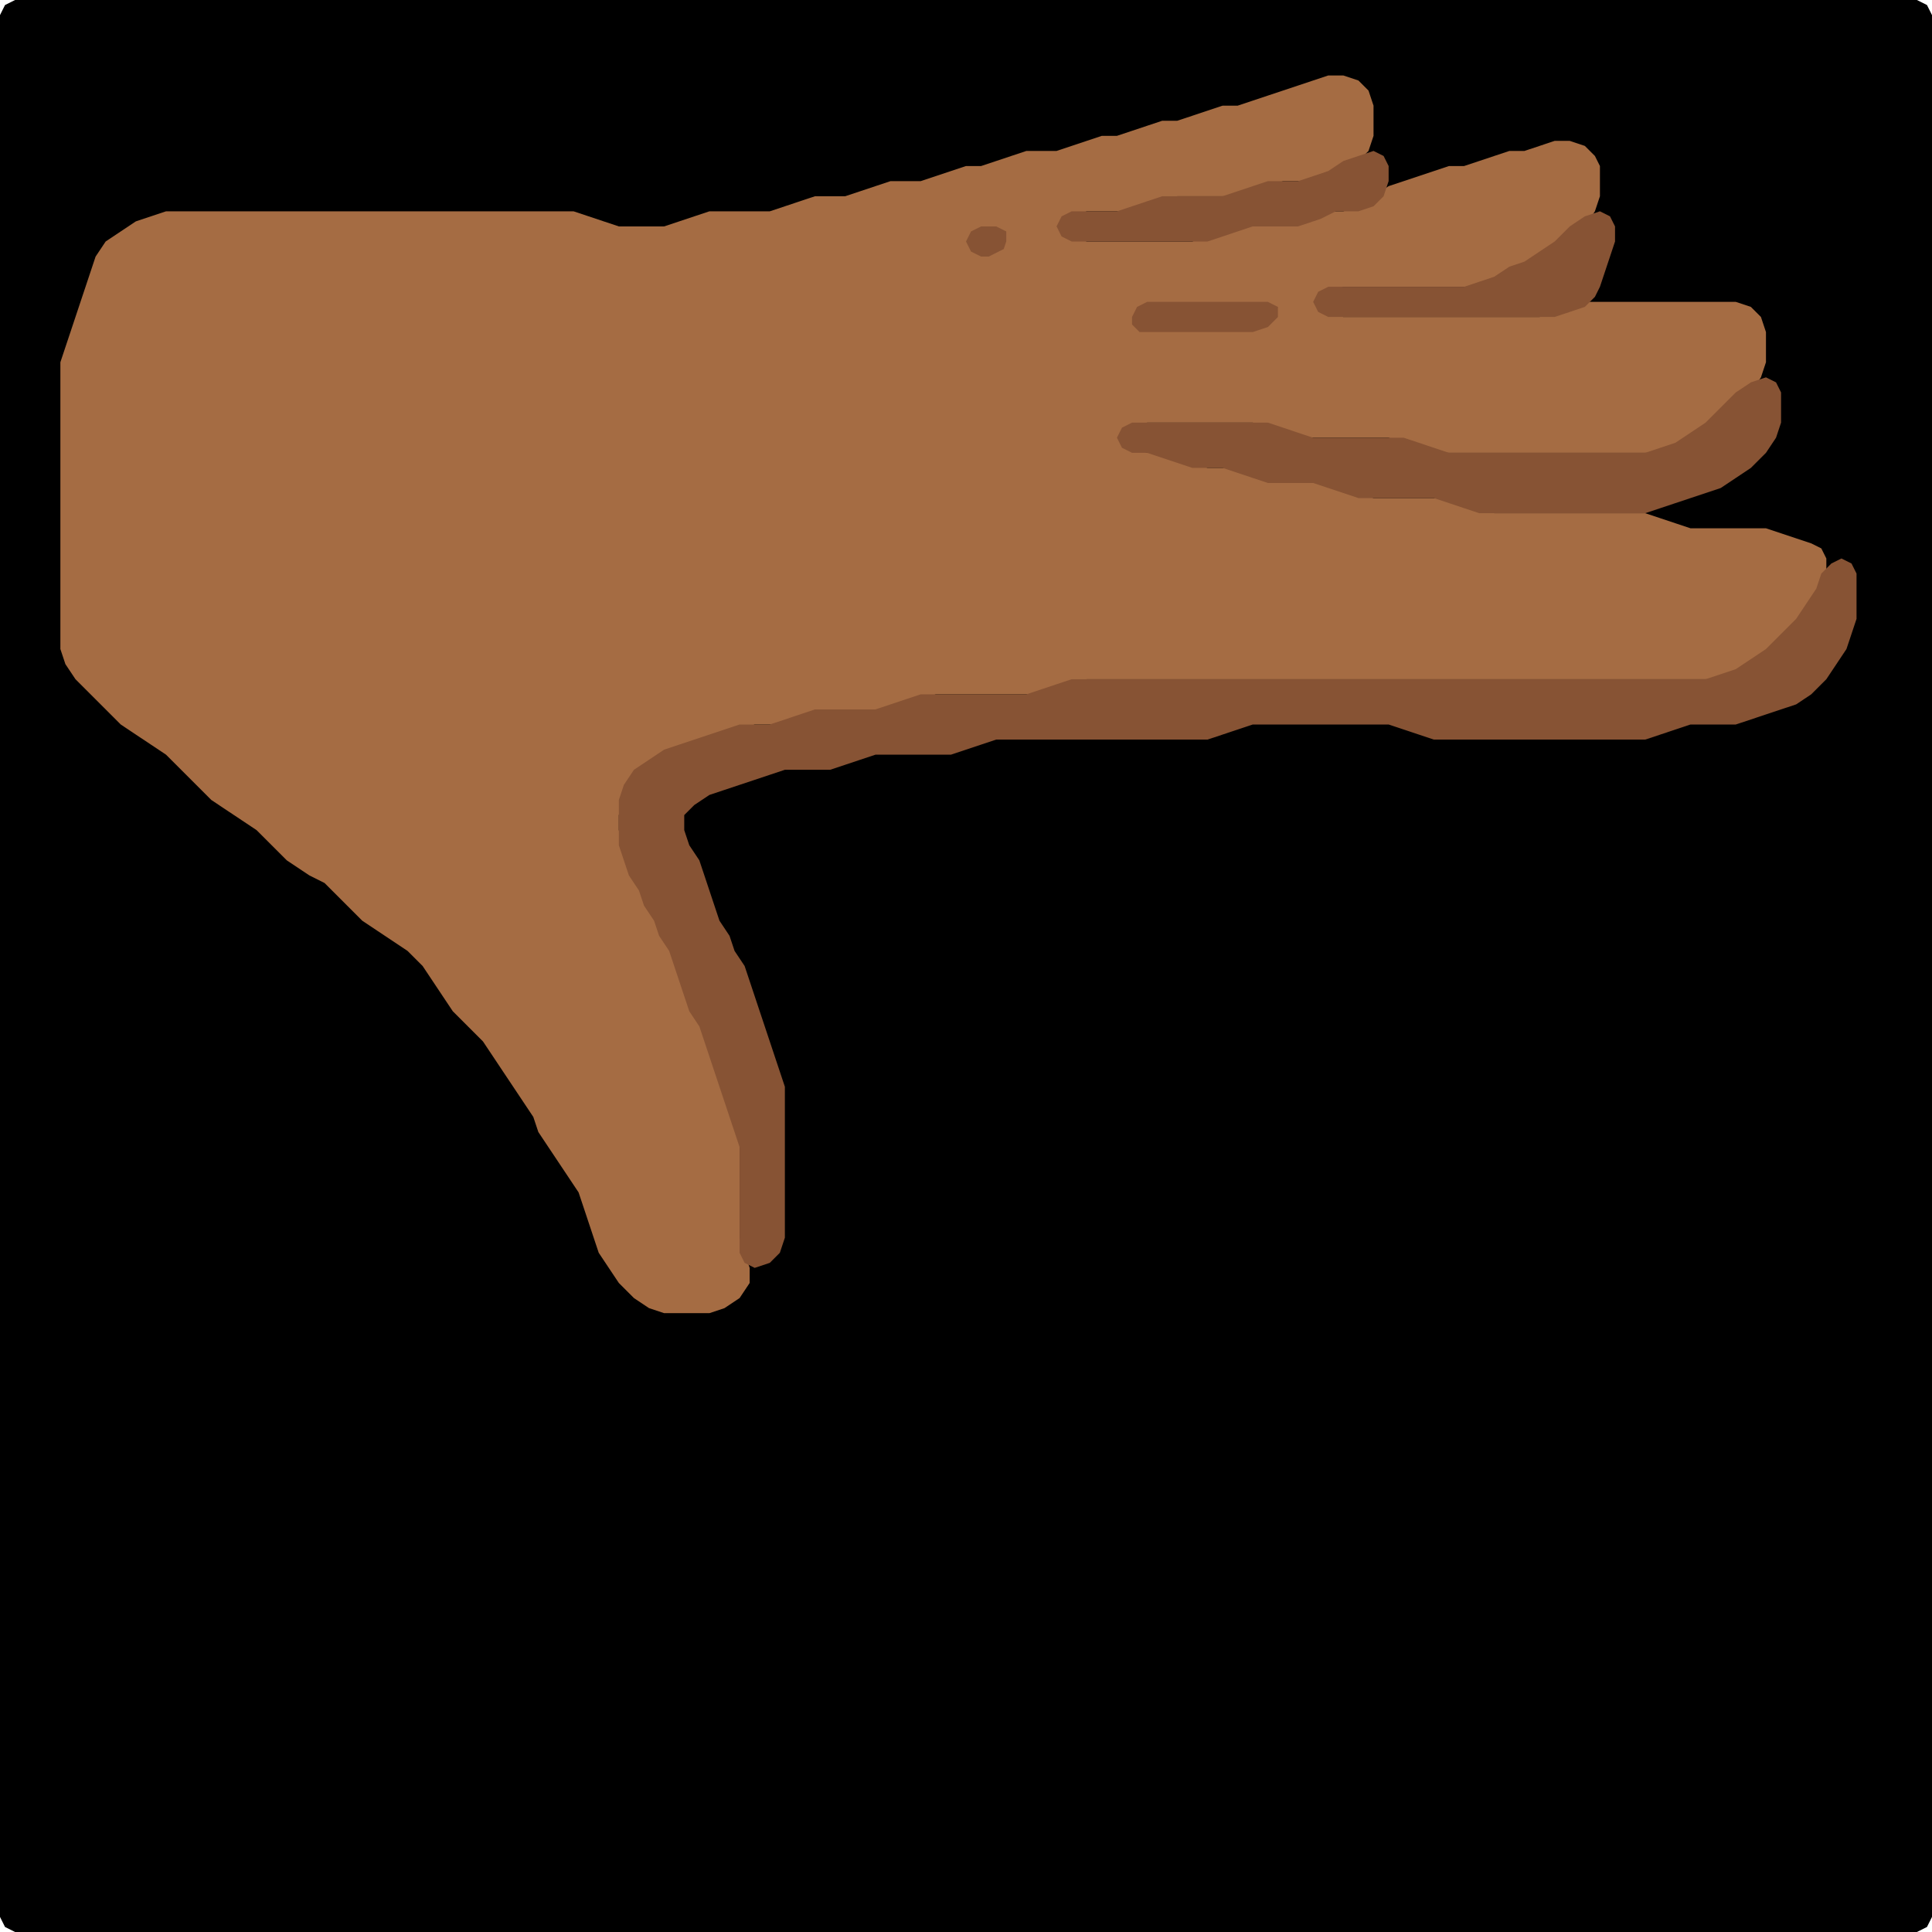 <?xml version="1.0" encoding="UTF-8" standalone="no"?>
<!DOCTYPE svg PUBLIC "-//W3C//DTD SVG 1.1//EN"
"http://www.w3.org/Graphics/SVG/1.1/DTD/svg11.dtd">
<svg width="128" height="128" xmlns="http://www.w3.org/2000/svg" version="1.1">
<path d="M 26.5 128.0 L 27.0 128.0 L 28.0 128.0 L 29.0 128.0 L 30.0 128.0 L 31.0 128.0 L 32.0 128.0 L 33.0 128.0 L 34.0 128.0 L 35.0 128.0 L 36.0 128.0 L 37.0 128.0 L 38.0 128.0 L 39.0 128.0 L 40.0 128.0 L 41.0 128.0 L 42.0 128.0 L 43.0 128.0 L 44.0 128.0 L 45.0 128.0 L 46.0 128.0 L 47.0 128.0 L 48.0 128.0 L 49.0 128.0 L 50.0 128.0 L 51.0 128.0 L 52.0 128.0 L 53.0 128.0 L 54.0 128.0 L 55.0 128.0 L 56.0 128.0 L 57.0 128.0 L 58.0 128.0 L 59.0 128.0 L 60.0 128.0 L 61.0 128.0 L 62.0 128.0 L 63.0 128.0 L 64.0 128.0 L 65.0 128.0 L 66.0 128.0 L 67.0 128.0 L 68.0 128.0 L 69.0 128.0 L 70.0 128.0 L 71.0 128.0 L 72.0 128.0 L 73.0 128.0 L 74.0 128.0 L 75.0 128.0 L 76.0 128.0 L 77.0 128.0 L 78.0 128.0 L 79.0 128.0 L 80.0 128.0 L 81.0 128.0 L 82.0 128.0 L 83.0 128.0 L 84.0 128.0 L 85.0 128.0 L 86.0 128.0 L 87.0 128.0 L 88.0 128.0 L 89.0 128.0 L 90.0 128.0 L 91.0 128.0 L 92.0 128.0 L 93.0 128.0 L 94.0 128.0 L 95.0 128.0 L 96.0 128.0 L 97.0 128.0 L 98.0 128.0 L 99.0 128.0 L 100.0 128.0 L 101.0 128.0 L 102.0 128.0 L 103.0 128.0 L 104.0 128.0 L 105.0 128.0 L 106.0 128.0 L 107.0 128.0 L 108.0 128.0 L 109.0 128.0 L 110.0 128.0 L 111.0 128.0 L 112.0 128.0 L 113.0 128.0 L 114.0 128.0 L 115.0 128.0 L 116.0 128.0 L 117.0 128.0 L 118.0 128.0 L 119.0 128.0 L 120.0 128.0 L 121.0 128.0 L 122.0 128.0 L 123.0 128.0 L 124.0 128.0 L 125.0 128.0 L 126.0 128.0 L 127.0 128.0 L 127.667 127.667 L 128.0 127.0 L 128.0 126.0 L 128.0 125.0 L 128.0 124.0 L 128.0 123.0 L 128.0 122.0 L 128.0 121.0 L 128.0 120.0 L 128.0 119.0 L 128.0 118.0 L 128.0 117.0 L 128.0 116.0 L 128.0 115.0 L 128.0 114.0 L 128.0 113.0 L 128.0 112.0 L 128.0 111.0 L 128.0 110.0 L 128.0 109.0 L 128.0 108.0 L 128.0 107.0 L 128.0 106.0 L 128.0 105.0 L 128.0 104.0 L 128.0 103.0 L 128.0 102.0 L 128.0 101.0 L 128.0 100.0 L 128.0 99.0 L 128.0 98.0 L 128.0 97.0 L 128.0 96.0 L 128.0 95.0 L 128.0 94.0 L 128.0 93.0 L 128.0 92.0 L 128.0 91.0 L 128.0 90.0 L 128.0 89.0 L 128.0 88.0 L 128.0 87.0 L 128.0 86.0 L 128.0 85.0 L 128.0 84.0 L 128.0 83.0 L 128.0 82.0 L 128.0 81.0 L 128.0 80.0 L 128.0 79.0 L 128.0 78.0 L 128.0 77.0 L 128.0 76.0 L 128.0 75.0 L 128.0 74.0 L 128.0 73.0 L 128.0 72.0 L 128.0 71.0 L 128.0 70.0 L 128.0 69.0 L 128.0 68.0 L 128.0 67.0 L 128.0 66.0 L 128.0 65.0 L 128.0 64.0 L 128.0 63.0 L 128.0 62.0 L 128.0 61.0 L 128.0 60.0 L 128.0 59.0 L 128.0 58.0 L 128.0 57.0 L 128.0 56.0 L 128.0 55.0 L 128.0 54.0 L 128.0 53.0 L 128.0 52.0 L 128.0 51.0 L 128.0 50.0 L 128.0 49.0 L 128.0 48.0 L 128.0 47.0 L 128.0 46.0 L 128.0 45.0 L 128.0 44.0 L 128.0 43.0 L 128.0 42.0 L 128.0 41.0 L 128.0 40.0 L 128.0 39.0 L 128.0 38.0 L 128.0 37.0 L 128.0 36.0 L 128.0 35.0 L 128.0 34.0 L 128.0 33.0 L 128.0 32.0 L 128.0 31.0 L 128.0 30.0 L 128.0 29.0 L 128.0 28.0 L 128.0 27.0 L 128.0 26.0 L 128.0 25.0 L 128.0 24.0 L 128.0 23.0 L 128.0 22.0 L 128.0 21.0 L 128.0 20.0 L 128.0 19.0 L 128.0 18.0 L 128.0 17.0 L 128.0 16.0 L 128.0 15.0 L 128.0 14.0 L 128.0 13.0 L 128.0 12.0 L 128.0 11.0 L 128.0 10.0 L 128.0 9.0 L 128.0 8.0 L 128.0 7.0 L 128.0 6.0 L 128.0 5.0 L 128.0 4.0 L 128.0 3.0 L 128.0 2.0 L 128.0 1.0 L 127.667 0.333 L 127.0 0.0 L 126.0 0.0 L 125.0 0.0 L 124.0 0.0 L 123.0 0.0 L 122.0 0.0 L 121.0 0.0 L 120.0 0.0 L 119.0 0.0 L 118.0 0.0 L 117.0 0.0 L 116.0 0.0 L 115.0 0.0 L 114.0 0.0 L 113.0 0.0 L 112.0 0.0 L 111.0 0.0 L 110.0 0.0 L 109.0 0.0 L 108.0 0.0 L 107.0 0.0 L 106.0 0.0 L 105.0 0.0 L 104.0 0.0 L 103.0 0.0 L 102.0 0.0 L 101.0 0.0 L 100.0 0.0 L 99.0 0.0 L 98.0 0.0 L 97.0 0.0 L 96.0 0.0 L 95.0 0.0 L 94.0 0.0 L 93.0 0.0 L 92.0 0.0 L 91.0 0.0 L 90.0 0.0 L 89.0 0.0 L 88.0 0.0 L 87.0 0.0 L 86.0 0.0 L 85.0 0.0 L 84.0 0.0 L 83.0 0.0 L 82.0 0.0 L 81.0 0.0 L 80.0 0.0 L 79.0 0.0 L 78.0 0.0 L 77.0 0.0 L 76.0 0.0 L 75.0 0.0 L 74.0 0.0 L 73.0 0.0 L 72.0 0.0 L 71.0 0.0 L 70.0 0.0 L 69.0 0.0 L 68.0 0.0 L 67.0 0.0 L 66.0 0.0 L 65.0 0.0 L 64.0 0.0 L 63.0 0.0 L 62.0 0.0 L 61.0 0.0 L 60.0 0.0 L 59.0 0.0 L 58.0 0.0 L 57.0 0.0 L 56.0 0.0 L 55.0 0.0 L 54.0 0.0 L 53.0 0.0 L 52.0 0.0 L 51.0 0.0 L 50.0 0.0 L 49.0 0.0 L 48.0 0.0 L 47.0 0.0 L 46.0 0.0 L 45.0 0.0 L 44.0 0.0 L 43.0 0.0 L 42.0 0.0 L 41.0 0.0 L 40.0 0.0 L 39.0 0.0 L 38.0 0.0 L 37.0 0.0 L 36.0 0.0 L 35.0 0.0 L 34.0 0.0 L 33.0 0.0 L 32.0 0.0 L 31.0 0.0 L 30.0 0.0 L 29.0 0.0 L 28.0 0.0 L 27.0 0.0 L 26.0 0.0 L 25.0 0.0 L 24.0 0.0 L 23.0 0.0 L 22.0 0.0 L 21.0 0.0 L 20.0 0.0 L 19.0 0.0 L 18.0 0.0 L 17.0 0.0 L 16.0 0.0 L 15.0 0.0 L 14.0 0.0 L 13.0 0.0 L 12.0 0.0 L 11.0 0.0 L 10.0 0.0 L 9.0 0.0 L 8.0 0.0 L 7.0 0.0 L 6.0 0.0 L 5.0 0.0 L 4.0 0.0 L 3.0 0.0 L 2.0 0.0 L 1.0 0.0 L 0.333 0.333 L 0.0 1.0 L 0.0 2.0 L 0.0 3.0 L 0.0 4.0 L 0.0 5.0 L 0.0 6.0 L 0.0 7.0 L 0.0 8.0 L 0.0 9.0 L 0.0 10.0 L 0.0 11.0 L 0.0 12.0 L 0.0 13.0 L 0.0 14.0 L 0.0 15.0 L 0.0 16.0 L 0.0 17.0 L 0.0 18.0 L 0.0 19.0 L 0.0 20.0 L 0.0 21.0 L 0.0 22.0 L 0.0 23.0 L 0.0 24.0 L 0.0 25.0 L 0.0 26.0 L 0.0 27.0 L 0.0 28.0 L 0.0 29.0 L 0.0 30.0 L 0.0 31.0 L 0.0 32.0 L 0.0 33.0 L 0.0 34.0 L 0.0 35.0 L 0.0 36.0 L 0.0 37.0 L 0.0 38.0 L 0.0 39.0 L 0.0 40.0 L 0.0 41.0 L 0.0 42.0 L 0.0 43.0 L 0.0 44.0 L 0.0 45.0 L 0.0 46.0 L 0.0 47.0 L 0.0 48.0 L 0.0 49.0 L 0.0 50.0 L 0.0 51.0 L 0.0 52.0 L 0.0 53.0 L 0.0 54.0 L 0.0 55.0 L 0.0 56.0 L 0.0 57.0 L 0.0 58.0 L 0.0 59.0 L 0.0 60.0 L 0.0 61.0 L 0.0 62.0 L 0.0 63.0 L 0.0 64.0 L 0.0 65.0 L 0.0 66.0 L 0.0 67.0 L 0.0 68.0 L 0.0 69.0 L 0.0 70.0 L 0.0 71.0 L 0.0 72.0 L 0.0 73.0 L 0.0 74.0 L 0.0 75.0 L 0.0 76.0 L 0.0 77.0 L 0.0 78.0 L 0.0 79.0 L 0.0 80.0 L 0.0 81.0 L 0.0 82.0 L 0.0 83.0 L 0.0 84.0 L 0.0 85.0 L 0.0 86.0 L 0.0 87.0 L 0.0 88.0 L 0.0 89.0 L 0.0 90.0 L 0.0 91.0 L 0.0 92.0 L 0.0 93.0 L 0.0 94.0 L 0.0 95.0 L 0.0 96.0 L 0.0 97.0 L 0.0 98.0 L 0.0 99.0 L 0.0 100.0 L 0.0 101.0 L 0.0 102.0 L 0.0 103.0 L 0.0 104.0 L 0.0 105.0 L 0.0 106.0 L 0.0 107.0 L 0.0 108.0 L 0.0 109.0 L 0.0 110.0 L 0.0 111.0 L 0.0 112.0 L 0.0 113.0 L 0.0 114.0 L 0.0 115.0 L 0.0 116.0 L 0.0 117.0 L 0.0 118.0 L 0.0 119.0 L 0.0 120.0 L 0.0 121.0 L 0.0 122.0 L 0.0 123.0 L 0.0 124.0 L 0.0 125.0 L 0.0 126.0 L 0.0 127.0 L 0.333 127.667 L 1.0 128.0 L 2.0 128.0 L 3.0 128.0 L 4.0 128.0 L 5.0 128.0 L 6.0 128.0 L 7.0 128.0 L 8.0 128.0 L 9.0 128.0 L 10.0 128.0 L 11.0 128.0 L 12.0 128.0 L 13.0 128.0 L 14.0 128.0 L 15.0 128.0 L 16.0 128.0 L 17.0 128.0 L 18.0 128.0 L 19.0 128.0 L 20.0 128.0 L 21.0 128.0 L 22.0 128.0 L 23.0 128.0 L 24.0 128.0 L 25.0 128.0 L 25.5 128.0 Z" stroke="none" fill="rgb(0,0,0)" />
<path d="M 21.5 58.5 L 22.0 59.0 L 23.0 60.0 L 24.0 61.0 L 25.0 61.667 L 26.0 62.333 L 27.0 63.0 L 28.0 64.0 L 28.667 65.0 L 29.333 66.0 L 30.0 67.0 L 31.0 68.0 L 32.0 69.0 L 32.667 70.0 L 33.333 71.0 L 34.0 72.0 L 34.667 73.0 L 35.333 74.0 L 35.667 75.0 L 36.333 76.0 L 37.0 77.0 L 37.667 78.0 L 38.333 79.0 L 38.667 80.0 L 39.0 81.0 L 39.333 82.0 L 39.667 83.0 L 40.333 84.0 L 41.0 85.0 L 42.0 86.0 L 43.0 86.667 L 44.0 87.0 L 45.0 87.0 L 46.0 87.0 L 47.0 87.0 L 48.0 86.667 L 49.0 86.0 L 49.667 85.0 L 49.667 84.0 L 49.333 83.0 L 49.0 82.0 L 49.0 81.0 L 49.0 80.0 L 49.0 79.0 L 49.0 78.0 L 49.0 77.0 L 49.0 76.0 L 49.0 75.0 L 48.667 74.0 L 48.333 73.0 L 48.0 72.0 L 47.667 71.0 L 47.333 70.0 L 47.0 69.0 L 46.667 68.0 L 46.333 67.0 L 45.667 66.0 L 45.333 65.0 L 45.0 64.0 L 44.667 63.0 L 44.333 62.0 L 43.667 61.0 L 43.333 60.0 L 42.667 59.0 L 42.333 58.0 L 41.667 57.0 L 41.333 56.0 L 41.0 55.0 L 41.0 54.0 L 41.333 53.0 L 42.0 52.0 L 43.0 51.0 L 44.0 50.333 L 45.0 49.667 L 46.0 49.333 L 47.0 49.0 L 48.0 48.667 L 49.0 48.333 L 50.0 48.0 L 51.0 48.0 L 52.0 48.0 L 53.0 47.667 L 54.0 47.333 L 55.0 47.0 L 56.0 47.0 L 57.0 47.0 L 58.0 47.0 L 59.0 47.0 L 60.0 46.667 L 61.0 46.333 L 62.0 46.0 L 63.0 46.0 L 64.0 46.0 L 65.0 46.0 L 66.0 46.0 L 67.0 46.0 L 68.0 46.0 L 69.0 46.0 L 70.0 45.667 L 71.0 45.333 L 72.0 45.0 L 73.0 45.0 L 74.0 45.0 L 75.0 45.0 L 76.0 45.0 L 77.0 45.0 L 78.0 45.0 L 79.0 45.0 L 80.0 45.0 L 81.0 45.0 L 82.0 45.0 L 83.0 45.0 L 84.0 45.0 L 85.0 45.0 L 86.0 45.0 L 87.0 45.0 L 88.0 45.0 L 89.0 45.0 L 90.0 45.0 L 91.0 45.0 L 92.0 45.0 L 93.0 45.0 L 94.0 45.0 L 95.0 45.0 L 96.0 45.0 L 97.0 45.0 L 98.0 45.0 L 99.0 45.0 L 100.0 45.0 L 101.0 45.0 L 102.0 45.0 L 103.0 45.0 L 104.0 45.0 L 105.0 45.0 L 106.0 45.0 L 107.0 45.0 L 108.0 45.0 L 109.0 45.0 L 110.0 45.0 L 111.0 45.0 L 112.0 45.0 L 113.0 45.0 L 114.0 45.0 L 115.0 44.667 L 116.0 44.333 L 117.0 43.667 L 118.0 43.0 L 119.0 42.0 L 119.667 41.0 L 120.333 40.0 L 120.667 39.0 L 121.0 38.0 L 121.0 37.0 L 120.667 36.333 L 120.0 36.0 L 119.0 35.667 L 118.0 35.333 L 117.0 35.0 L 116.0 35.0 L 115.0 35.0 L 114.0 35.0 L 113.0 35.0 L 112.0 35.0 L 111.0 34.667 L 110.0 34.333 L 109.0 34.0 L 108.0 34.0 L 107.0 34.0 L 106.0 34.0 L 105.0 34.0 L 104.0 34.0 L 103.0 34.0 L 102.0 34.0 L 101.0 34.0 L 100.0 34.0 L 99.0 34.0 L 98.0 33.667 L 97.0 33.333 L 96.0 33.0 L 95.0 33.0 L 94.0 33.0 L 93.0 33.0 L 92.0 33.0 L 91.0 33.0 L 90.0 32.667 L 89.0 32.333 L 88.0 32.0 L 87.0 32.0 L 86.0 32.0 L 85.0 32.0 L 84.0 31.667 L 83.0 31.333 L 82.0 31.0 L 81.0 31.0 L 80.0 31.0 L 79.0 30.667 L 78.0 30.333 L 77.0 30.0 L 76.0 30.0 L 75.0 29.667 L 74.667 29.0 L 75.0 28.333 L 76.0 28.0 L 77.0 28.0 L 78.0 28.0 L 79.0 28.0 L 80.0 28.0 L 81.0 28.0 L 82.0 28.0 L 83.0 28.0 L 84.0 28.333 L 85.0 28.667 L 86.0 29.0 L 87.0 29.0 L 88.0 29.0 L 89.0 29.0 L 90.0 29.0 L 91.0 29.0 L 92.0 29.0 L 93.0 29.333 L 94.0 29.667 L 95.0 30.0 L 96.0 30.0 L 97.0 30.0 L 98.0 30.0 L 99.0 30.0 L 100.0 30.0 L 101.0 30.0 L 102.0 30.0 L 103.0 30.0 L 104.0 30.0 L 105.0 30.0 L 106.0 30.0 L 107.0 30.0 L 108.0 30.0 L 109.0 30.0 L 110.0 30.0 L 111.0 29.667 L 112.0 29.333 L 113.0 28.667 L 114.0 28.0 L 115.0 27.0 L 116.0 26.0 L 116.667 25.0 L 117.0 24.0 L 117.0 23.0 L 117.0 22.0 L 116.667 21.0 L 116.0 20.333 L 115.0 20.0 L 114.0 20.0 L 113.0 20.0 L 112.0 20.0 L 111.0 20.0 L 110.0 20.0 L 109.0 20.0 L 108.0 20.0 L 107.0 20.0 L 106.0 20.0 L 105.0 20.0 L 104.0 20.333 L 103.0 20.667 L 102.0 21.0 L 101.0 21.0 L 100.0 21.0 L 99.0 21.0 L 98.0 21.0 L 97.0 21.0 L 96.0 21.0 L 95.0 21.0 L 94.0 21.0 L 93.0 21.0 L 92.0 21.0 L 91.0 21.0 L 90.0 21.0 L 89.0 21.0 L 88.0 20.667 L 87.667 20.0 L 88.0 19.333 L 89.0 19.0 L 90.0 19.0 L 91.0 19.0 L 92.0 19.0 L 93.0 19.0 L 94.0 19.0 L 95.0 19.0 L 96.0 19.0 L 97.0 19.0 L 98.0 19.0 L 99.0 18.667 L 100.0 18.333 L 101.0 17.667 L 102.0 17.333 L 103.0 16.667 L 104.0 16.0 L 105.0 15.0 L 105.667 14.0 L 106.0 13.0 L 106.0 12.0 L 106.0 11.0 L 105.667 10.333 L 105.0 9.667 L 104.0 9.333 L 103.0 9.333 L 102.0 9.667 L 101.0 10.0 L 100.0 10.0 L 99.0 10.333 L 98.0 10.667 L 97.0 11.0 L 96.0 11.0 L 95.0 11.333 L 94.0 11.667 L 93.0 12.0 L 92.0 12.333 L 91.0 13.0 L 90.0 13.667 L 89.0 14.0 L 88.0 14.0 L 87.0 14.333 L 86.0 14.667 L 85.0 15.0 L 84.0 15.0 L 83.0 15.0 L 82.0 15.0 L 81.0 15.333 L 80.0 15.667 L 79.0 16.0 L 78.0 16.0 L 77.0 16.0 L 76.0 16.0 L 75.0 16.0 L 74.0 16.0 L 73.0 16.0 L 72.0 16.0 L 71.0 15.667 L 70.667 15.0 L 71.0 14.333 L 72.0 14.0 L 73.0 14.0 L 74.0 14.0 L 75.0 14.0 L 76.0 13.667 L 77.0 13.333 L 78.0 13.0 L 79.0 13.0 L 80.0 13.0 L 81.0 13.0 L 82.0 13.0 L 83.0 12.667 L 84.0 12.333 L 85.0 12.0 L 86.0 12.0 L 87.0 12.0 L 88.0 11.667 L 89.0 11.333 L 90.0 10.667 L 90.667 10.0 L 91.0 9.0 L 91.0 8.0 L 91.0 7.0 L 90.667 6.0 L 90.0 5.333 L 89.0 5.0 L 88.0 5.0 L 87.0 5.333 L 86.0 5.667 L 85.0 6.0 L 84.0 6.333 L 83.0 6.667 L 82.0 7.0 L 81.0 7.0 L 80.0 7.333 L 79.0 7.667 L 78.0 8.0 L 77.0 8.0 L 76.0 8.333 L 75.0 8.667 L 74.0 9.0 L 73.0 9.0 L 72.0 9.333 L 71.0 9.667 L 70.0 10.0 L 69.0 10.0 L 68.0 10.0 L 67.0 10.333 L 66.0 10.667 L 65.0 11.0 L 64.0 11.0 L 63.0 11.333 L 62.0 11.667 L 61.0 12.0 L 60.0 12.0 L 59.0 12.0 L 58.0 12.333 L 57.0 12.667 L 56.0 13.0 L 55.0 13.0 L 54.0 13.0 L 53.0 13.333 L 52.0 13.667 L 51.0 14.0 L 50.0 14.0 L 49.0 14.0 L 48.0 14.0 L 47.0 14.0 L 46.0 14.333 L 45.0 14.667 L 44.0 15.0 L 43.0 15.0 L 42.0 15.0 L 41.0 15.0 L 40.0 14.667 L 39.0 14.333 L 38.0 14.0 L 37.0 14.0 L 36.0 14.0 L 35.0 14.0 L 34.0 14.0 L 33.0 14.0 L 32.0 14.0 L 31.0 14.0 L 30.0 14.0 L 29.0 14.0 L 28.0 14.0 L 27.0 14.0 L 26.0 14.0 L 25.0 14.0 L 24.0 14.0 L 23.0 14.0 L 22.0 14.0 L 21.0 14.0 L 20.0 14.0 L 19.0 14.0 L 18.0 14.0 L 17.0 14.0 L 16.0 14.0 L 15.0 14.0 L 14.0 14.0 L 13.0 14.0 L 12.0 14.0 L 11.0 14.0 L 10.0 14.333 L 9.0 14.667 L 8.0 15.333 L 7.0 16.0 L 6.333 17.0 L 6.0 18.0 L 5.667 19.0 L 5.333 20.0 L 5.0 21.0 L 4.667 22.0 L 4.333 23.0 L 4.0 24.0 L 4.0 25.0 L 4.0 26.0 L 4.0 27.0 L 4.0 28.0 L 4.0 29.0 L 4.0 30.0 L 4.0 31.0 L 4.0 32.0 L 4.0 33.0 L 4.0 34.0 L 4.0 35.0 L 4.0 36.0 L 4.0 37.0 L 4.0 38.0 L 4.0 39.0 L 4.0 40.0 L 4.0 41.0 L 4.0 42.0 L 4.0 43.0 L 4.333 44.0 L 5.0 45.0 L 6.0 46.0 L 7.0 47.0 L 8.0 48.0 L 9.0 48.667 L 10.0 49.333 L 11.0 50.0 L 12.0 51.0 L 13.0 52.0 L 14.0 53.0 L 15.0 53.667 L 16.0 54.333 L 17.0 55.0 L 18.0 56.0 L 19.0 57.0 L 20.0 57.667 L 20.5 58.0 Z" stroke="none" fill="rgb(165,108,67)" />
<path d="M 88.5 14.0 L 89.0 14.0 L 90.0 14.0 L 91.0 13.667 L 91.667 13.0 L 92.0 12.0 L 92.0 11.0 L 91.667 10.333 L 91.0 10.0 L 90.0 10.333 L 89.0 10.667 L 88.0 11.333 L 87.0 11.667 L 86.0 12.0 L 85.0 12.0 L 84.0 12.0 L 83.0 12.333 L 82.0 12.667 L 81.0 13.0 L 80.0 13.0 L 79.0 13.0 L 78.0 13.0 L 77.0 13.0 L 76.0 13.333 L 75.0 13.667 L 74.0 14.0 L 73.0 14.0 L 72.0 14.0 L 71.0 14.0 L 70.333 14.333 L 70.0 15.0 L 70.333 15.667 L 71.0 16.0 L 72.0 16.0 L 73.0 16.0 L 74.0 16.0 L 75.0 16.0 L 76.0 16.0 L 77.0 16.0 L 78.0 16.0 L 79.0 16.0 L 80.0 16.0 L 81.0 15.667 L 82.0 15.333 L 83.0 15.0 L 84.0 15.0 L 85.0 15.0 L 86.0 15.0 L 87.0 14.667 L 87.5 14.5 Z" stroke="none" fill="rgb(135,83,52)" />
<path d="M 99.5 21.0 L 100.0 21.0 L 101.0 21.0 L 102.0 21.0 L 103.0 21.0 L 104.0 20.667 L 105.0 20.333 L 105.667 19.667 L 106.0 19.0 L 106.333 18.0 L 106.667 17.0 L 107.0 16.0 L 107.0 15.0 L 106.667 14.333 L 106.0 14.0 L 105.0 14.333 L 104.0 15.0 L 103.0 16.0 L 102.0 16.667 L 101.0 17.333 L 100.0 17.667 L 99.0 18.333 L 98.0 18.667 L 97.0 19.0 L 96.0 19.0 L 95.0 19.0 L 94.0 19.0 L 93.0 19.0 L 92.0 19.0 L 91.0 19.0 L 90.0 19.0 L 89.0 19.0 L 88.0 19.0 L 87.333 19.333 L 87.0 20.0 L 87.333 20.667 L 88.0 21.0 L 89.0 21.0 L 90.0 21.0 L 91.0 21.0 L 92.0 21.0 L 93.0 21.0 L 94.0 21.0 L 95.0 21.0 L 96.0 21.0 L 97.0 21.0 L 98.0 21.0 L 98.5 21.0 Z" stroke="none" fill="rgb(135,83,52)" />
<path d="M 66.5 16.5 L 66.667 16.0 L 66.667 15.333 L 66.0 15.0 L 65.0 15.0 L 64.333 15.333 L 64.0 16.0 L 64.333 16.667 L 65.0 17.0 L 65.5 17.0 Z" stroke="none" fill="rgb(135,83,52)" />
<path d="M 75.5 22.0 L 76.0 22.0 L 77.0 22.0 L 78.0 22.0 L 79.0 22.0 L 80.0 22.0 L 81.0 22.0 L 82.0 22.0 L 83.0 22.0 L 84.0 21.667 L 84.667 21.0 L 84.667 20.333 L 84.0 20.0 L 83.0 20.0 L 82.0 20.0 L 81.0 20.0 L 80.0 20.0 L 79.0 20.0 L 78.0 20.0 L 77.0 20.0 L 76.0 20.0 L 75.333 20.333 L 75.0 21.0 L 75.0 21.5 Z" stroke="none" fill="rgb(135,83,52)" />
<path d="M 91.5 33.0 L 92.0 33.0 L 93.0 33.0 L 94.0 33.0 L 95.0 33.0 L 96.0 33.333 L 97.0 33.667 L 98.0 34.0 L 99.0 34.0 L 100.0 34.0 L 101.0 34.0 L 102.0 34.0 L 103.0 34.0 L 104.0 34.0 L 105.0 34.0 L 106.0 34.0 L 107.0 34.0 L 108.0 34.0 L 109.0 34.0 L 110.0 33.667 L 111.0 33.333 L 112.0 33.0 L 113.0 32.667 L 114.0 32.333 L 115.0 31.667 L 116.0 31.0 L 117.0 30.0 L 117.667 29.0 L 118.0 28.0 L 118.0 27.0 L 118.0 26.0 L 117.667 25.333 L 117.0 25.0 L 116.0 25.333 L 115.0 26.0 L 114.0 27.0 L 113.0 28.0 L 112.0 28.667 L 111.0 29.333 L 110.0 29.667 L 109.0 30.0 L 108.0 30.0 L 107.0 30.0 L 106.0 30.0 L 105.0 30.0 L 104.0 30.0 L 103.0 30.0 L 102.0 30.0 L 101.0 30.0 L 100.0 30.0 L 99.0 30.0 L 98.0 30.0 L 97.0 30.0 L 96.0 30.0 L 95.0 29.667 L 94.0 29.333 L 93.0 29.0 L 92.0 29.0 L 91.0 29.0 L 90.0 29.0 L 89.0 29.0 L 88.0 29.0 L 87.0 29.0 L 86.0 28.667 L 85.0 28.333 L 84.0 28.0 L 83.0 28.0 L 82.0 28.0 L 81.0 28.0 L 80.0 28.0 L 79.0 28.0 L 78.0 28.0 L 77.0 28.0 L 76.0 28.0 L 75.0 28.0 L 74.333 28.333 L 74.0 29.0 L 74.333 29.667 L 75.0 30.0 L 76.0 30.0 L 77.0 30.333 L 78.0 30.667 L 79.0 31.0 L 80.0 31.0 L 81.0 31.0 L 82.0 31.333 L 83.0 31.667 L 84.0 32.0 L 85.0 32.0 L 86.0 32.0 L 87.0 32.0 L 88.0 32.333 L 89.0 32.667 L 90.0 33.0 L 90.5 33.0 Z" stroke="none" fill="rgb(135,83,52)" />
<path d="M 53.5 51.0 L 54.0 51.0 L 55.0 51.0 L 56.0 50.667 L 57.0 50.333 L 58.0 50.0 L 59.0 50.0 L 60.0 50.0 L 61.0 50.0 L 62.0 50.0 L 63.0 50.0 L 64.0 49.667 L 65.0 49.333 L 66.0 49.0 L 67.0 49.0 L 68.0 49.0 L 69.0 49.0 L 70.0 49.0 L 71.0 49.0 L 72.0 49.0 L 73.0 49.0 L 74.0 49.0 L 75.0 49.0 L 76.0 49.0 L 77.0 49.0 L 78.0 49.0 L 79.0 49.0 L 80.0 49.0 L 81.0 48.667 L 82.0 48.333 L 83.0 48.0 L 84.0 48.0 L 85.0 48.0 L 86.0 48.0 L 87.0 48.0 L 88.0 48.0 L 89.0 48.0 L 90.0 48.0 L 91.0 48.0 L 92.0 48.0 L 93.0 48.333 L 94.0 48.667 L 95.0 49.0 L 96.0 49.0 L 97.0 49.0 L 98.0 49.0 L 99.0 49.0 L 100.0 49.0 L 101.0 49.0 L 102.0 49.0 L 103.0 49.0 L 104.0 49.0 L 105.0 49.0 L 106.0 49.0 L 107.0 49.0 L 108.0 49.0 L 109.0 49.0 L 110.0 48.667 L 111.0 48.333 L 112.0 48.0 L 113.0 48.0 L 114.0 48.0 L 115.0 48.0 L 116.0 47.667 L 117.0 47.333 L 118.0 47.0 L 119.0 46.667 L 120.0 46.0 L 121.0 45.0 L 121.667 44.0 L 122.333 43.0 L 122.667 42.0 L 123.0 41.0 L 123.0 40.0 L 123.0 39.0 L 123.0 38.0 L 122.667 37.333 L 122.0 37.0 L 121.333 37.333 L 120.667 38.0 L 120.333 39.0 L 119.667 40.0 L 119.0 41.0 L 118.0 42.0 L 117.0 43.0 L 116.0 43.667 L 115.0 44.333 L 114.0 44.667 L 113.0 45.0 L 112.0 45.0 L 111.0 45.0 L 110.0 45.0 L 109.0 45.0 L 108.0 45.0 L 107.0 45.0 L 106.0 45.0 L 105.0 45.0 L 104.0 45.0 L 103.0 45.0 L 102.0 45.0 L 101.0 45.0 L 100.0 45.0 L 99.0 45.0 L 98.0 45.0 L 97.0 45.0 L 96.0 45.0 L 95.0 45.0 L 94.0 45.0 L 93.0 45.0 L 92.0 45.0 L 91.0 45.0 L 90.0 45.0 L 89.0 45.0 L 88.0 45.0 L 87.0 45.0 L 86.0 45.0 L 85.0 45.0 L 84.0 45.0 L 83.0 45.0 L 82.0 45.0 L 81.0 45.0 L 80.0 45.0 L 79.0 45.0 L 78.0 45.0 L 77.0 45.0 L 76.0 45.0 L 75.0 45.0 L 74.0 45.0 L 73.0 45.0 L 72.0 45.0 L 71.0 45.0 L 70.0 45.333 L 69.0 45.667 L 68.0 46.0 L 67.0 46.0 L 66.0 46.0 L 65.0 46.0 L 64.0 46.0 L 63.0 46.0 L 62.0 46.0 L 61.0 46.0 L 60.0 46.333 L 59.0 46.667 L 58.0 47.0 L 57.0 47.0 L 56.0 47.0 L 55.0 47.0 L 54.0 47.0 L 53.0 47.333 L 52.0 47.667 L 51.0 48.0 L 50.0 48.0 L 49.0 48.0 L 48.0 48.333 L 47.0 48.667 L 46.0 49.0 L 45.0 49.333 L 44.0 49.667 L 43.0 50.333 L 42.0 51.0 L 41.333 52.0 L 41.0 53.0 L 41.0 54.0 L 41.0 55.0 L 41.0 56.0 L 41.333 57.0 L 41.667 58.0 L 42.333 59.0 L 42.667 60.0 L 43.333 61.0 L 43.667 62.0 L 44.333 63.0 L 44.667 64.0 L 45.0 65.0 L 45.333 66.0 L 45.667 67.0 L 46.333 68.0 L 46.667 69.0 L 47.0 70.0 L 47.333 71.0 L 47.667 72.0 L 48.0 73.0 L 48.333 74.0 L 48.667 75.0 L 49.0 76.0 L 49.0 77.0 L 49.0 78.0 L 49.0 79.0 L 49.0 80.0 L 49.0 81.0 L 49.0 82.0 L 49.0 83.0 L 49.333 83.667 L 50.0 84.0 L 51.0 83.667 L 51.667 83.0 L 52.0 82.0 L 52.0 81.0 L 52.0 80.0 L 52.0 79.0 L 52.0 78.0 L 52.0 77.0 L 52.0 76.0 L 52.0 75.0 L 52.0 74.0 L 52.0 73.0 L 52.0 72.0 L 51.667 71.0 L 51.333 70.0 L 51.0 69.0 L 50.667 68.0 L 50.333 67.0 L 50.0 66.0 L 49.667 65.0 L 49.333 64.0 L 48.667 63.0 L 48.333 62.0 L 47.667 61.0 L 47.333 60.0 L 47.0 59.0 L 46.667 58.0 L 46.333 57.0 L 45.667 56.0 L 45.333 55.0 L 45.333 54.0 L 46.0 53.333 L 47.0 52.667 L 48.0 52.333 L 49.0 52.0 L 50.0 51.667 L 51.0 51.333 L 52.0 51.0 L 52.5 51.0 Z" stroke="none" fill="rgb(135,83,52)" />
</svg>
